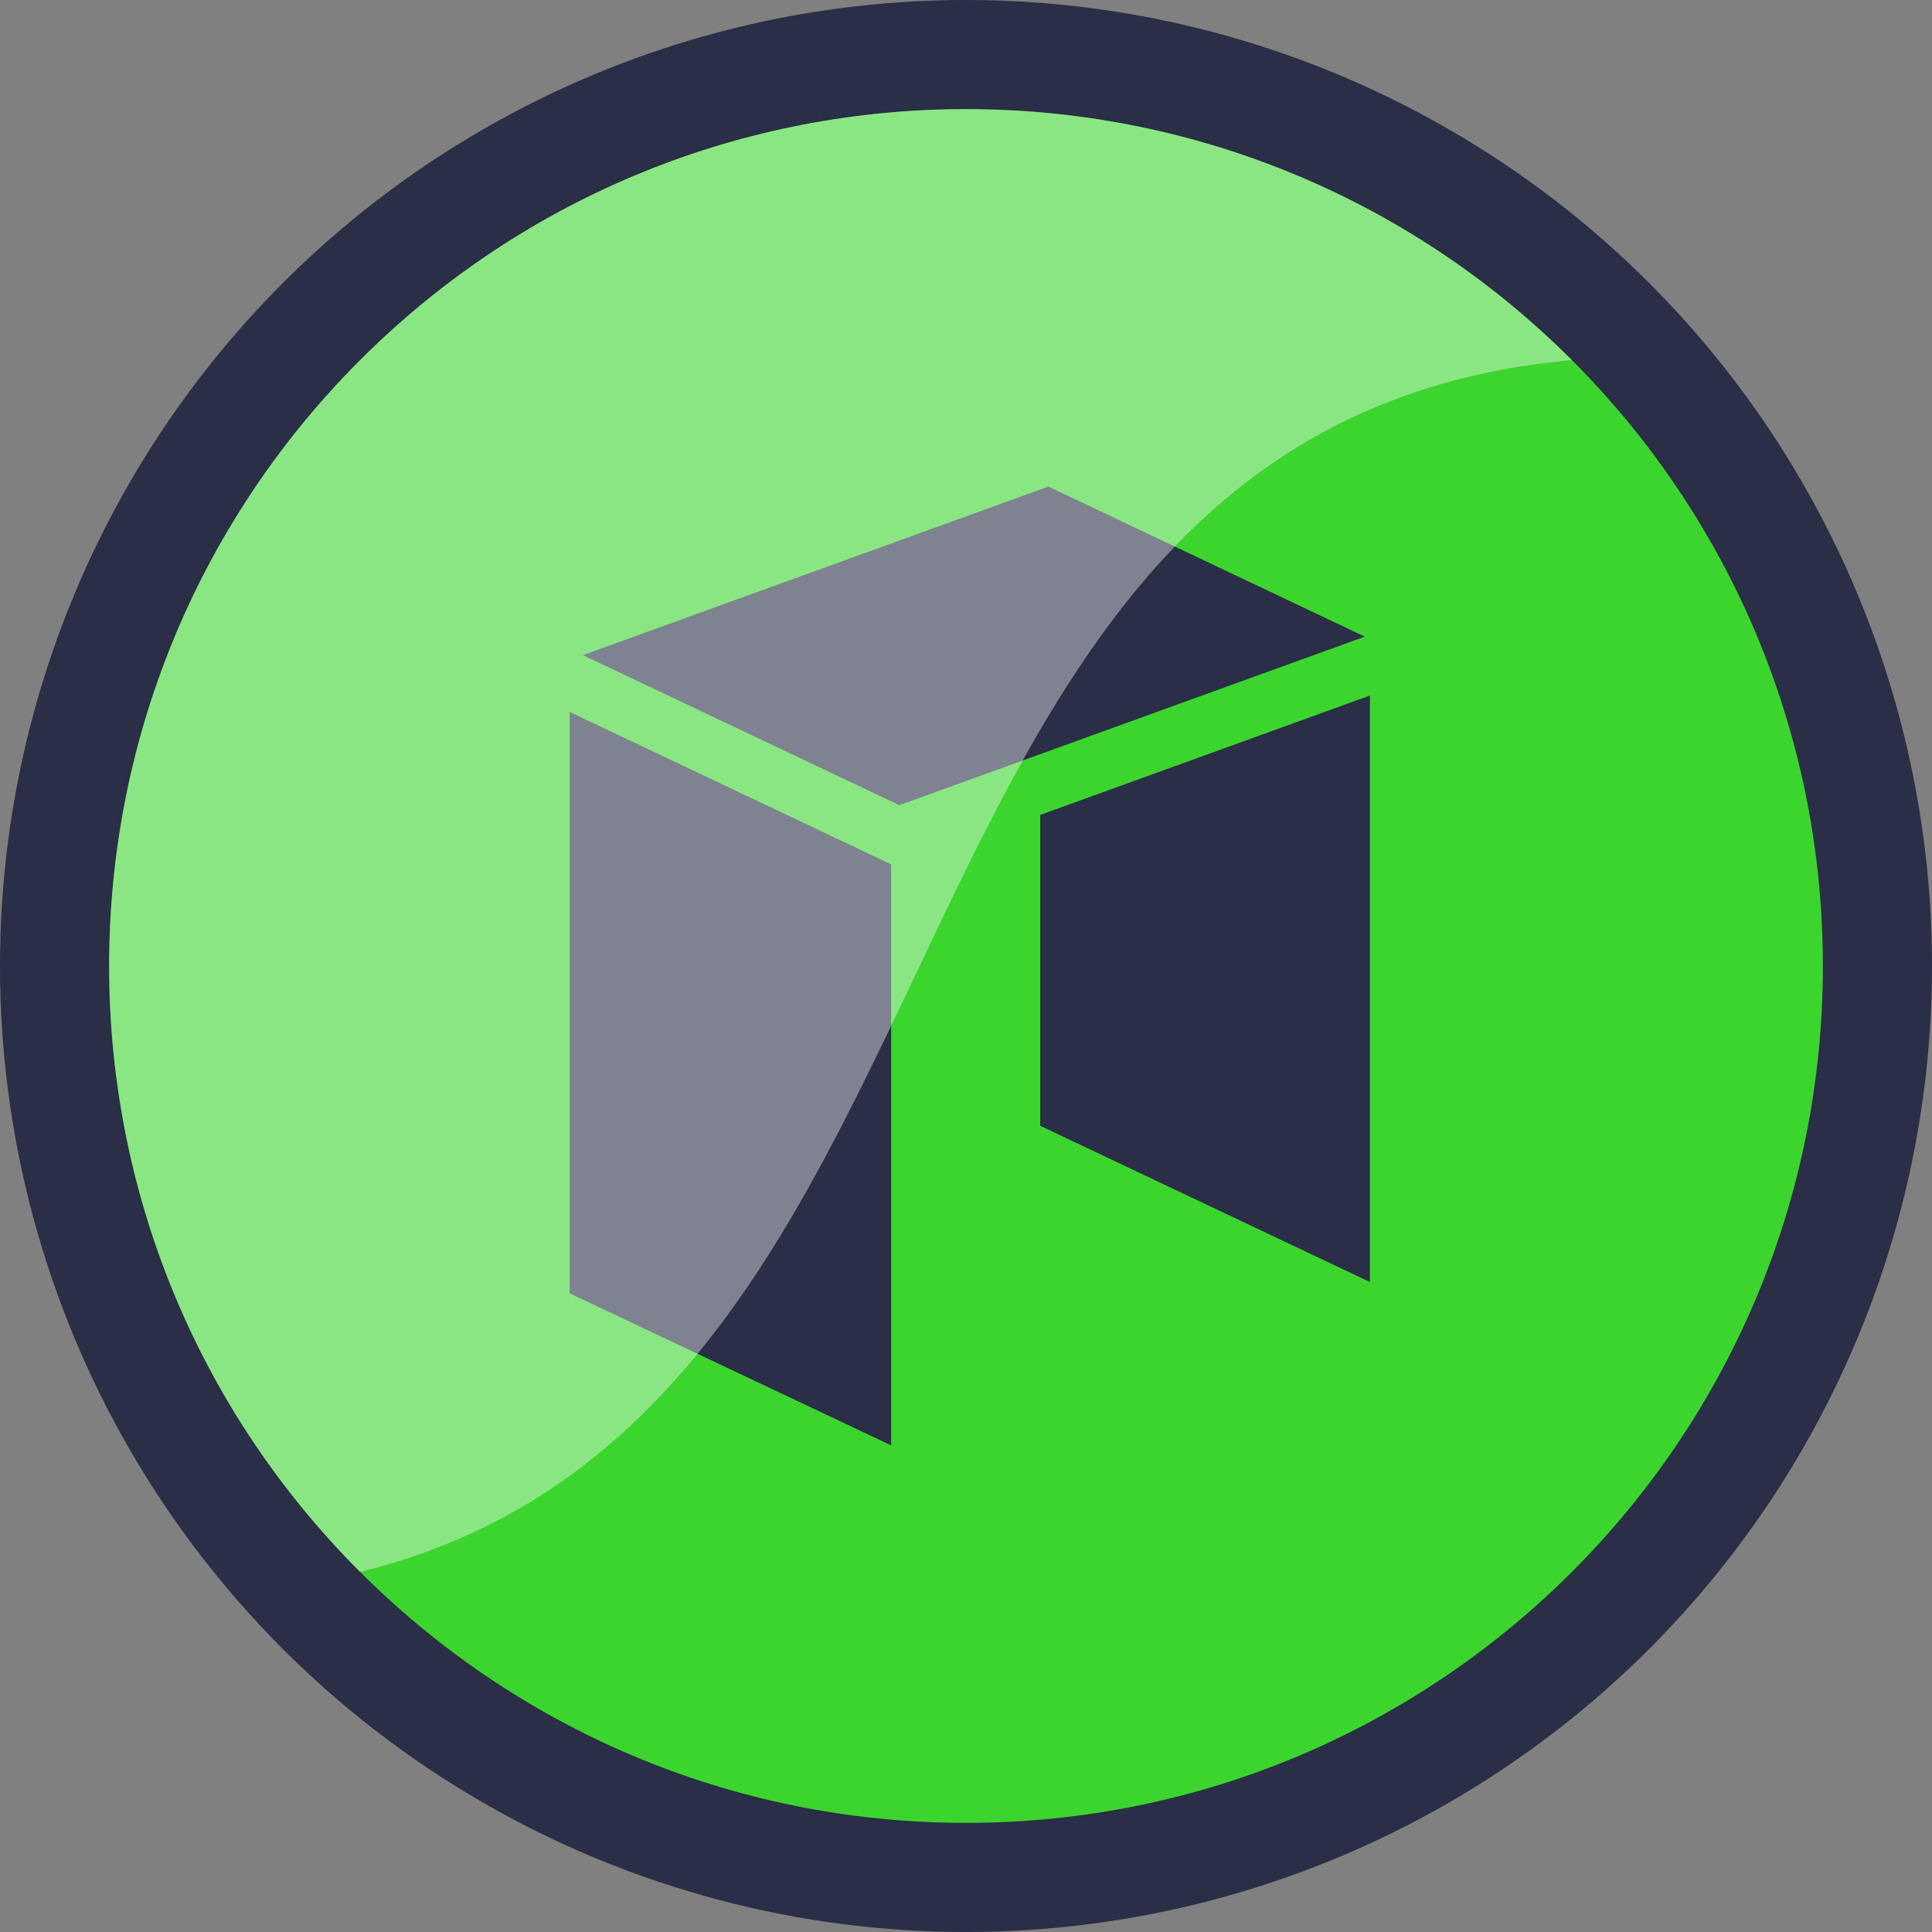 <?xml version="1.0" encoding="utf-8"?>
<!-- Generator: Adobe Illustrator 16.0.0, SVG Export Plug-In . SVG Version: 6.00 Build 0)  -->
<!DOCTYPE svg PUBLIC "-//W3C//DTD SVG 1.1//EN" "http://www.w3.org/Graphics/SVG/1.1/DTD/svg11.dtd">
<svg version="1.1" id="Capa_1" xmlns="http://www.w3.org/2000/svg" xmlns:xlink="http://www.w3.org/1999/xlink" x="0px" y="0px"
	 width="250px" height="250px" viewBox="0 0 250 250" enable-background="new 0 0 250 250" xml:space="preserve">
<rect x="0" y="0" width="250" height="250" fill="#808080" stroke="none"/>
<circle opacity="0.8" fill="#141937" enable-background="new    " cx="125" cy="125" r="125"/>
<path fill="#3CD52E" d="M125,14.12C63.763,14.12,14.121,63.763,14.121,125c0,61.236,49.643,110.879,110.879,110.879
	c61.238,0,110.88-49.643,110.88-110.879C235.88,63.763,186.237,14.12,125,14.12z M115.317,187.033l-41.605-19.681V92.124
	l41.605,19.727V187.033z M116.375,104.188L75.429,84.774l60.23-21.809l40.946,19.415L116.375,104.188z M177.266,165.891
	l-42.663-20.213V105.45l42.663-15.447V165.891z"/>
<path opacity="0.4" fill="#FFFFFF" enable-background="new    " d="M46.596,46.598c-43.3,43.304-43.301,113.513,0,156.816
	c83.813-20.631,62.767-148.31,156.806-156.816C160.102,3.294,89.898,3.294,46.596,46.598z"/>
</svg>
